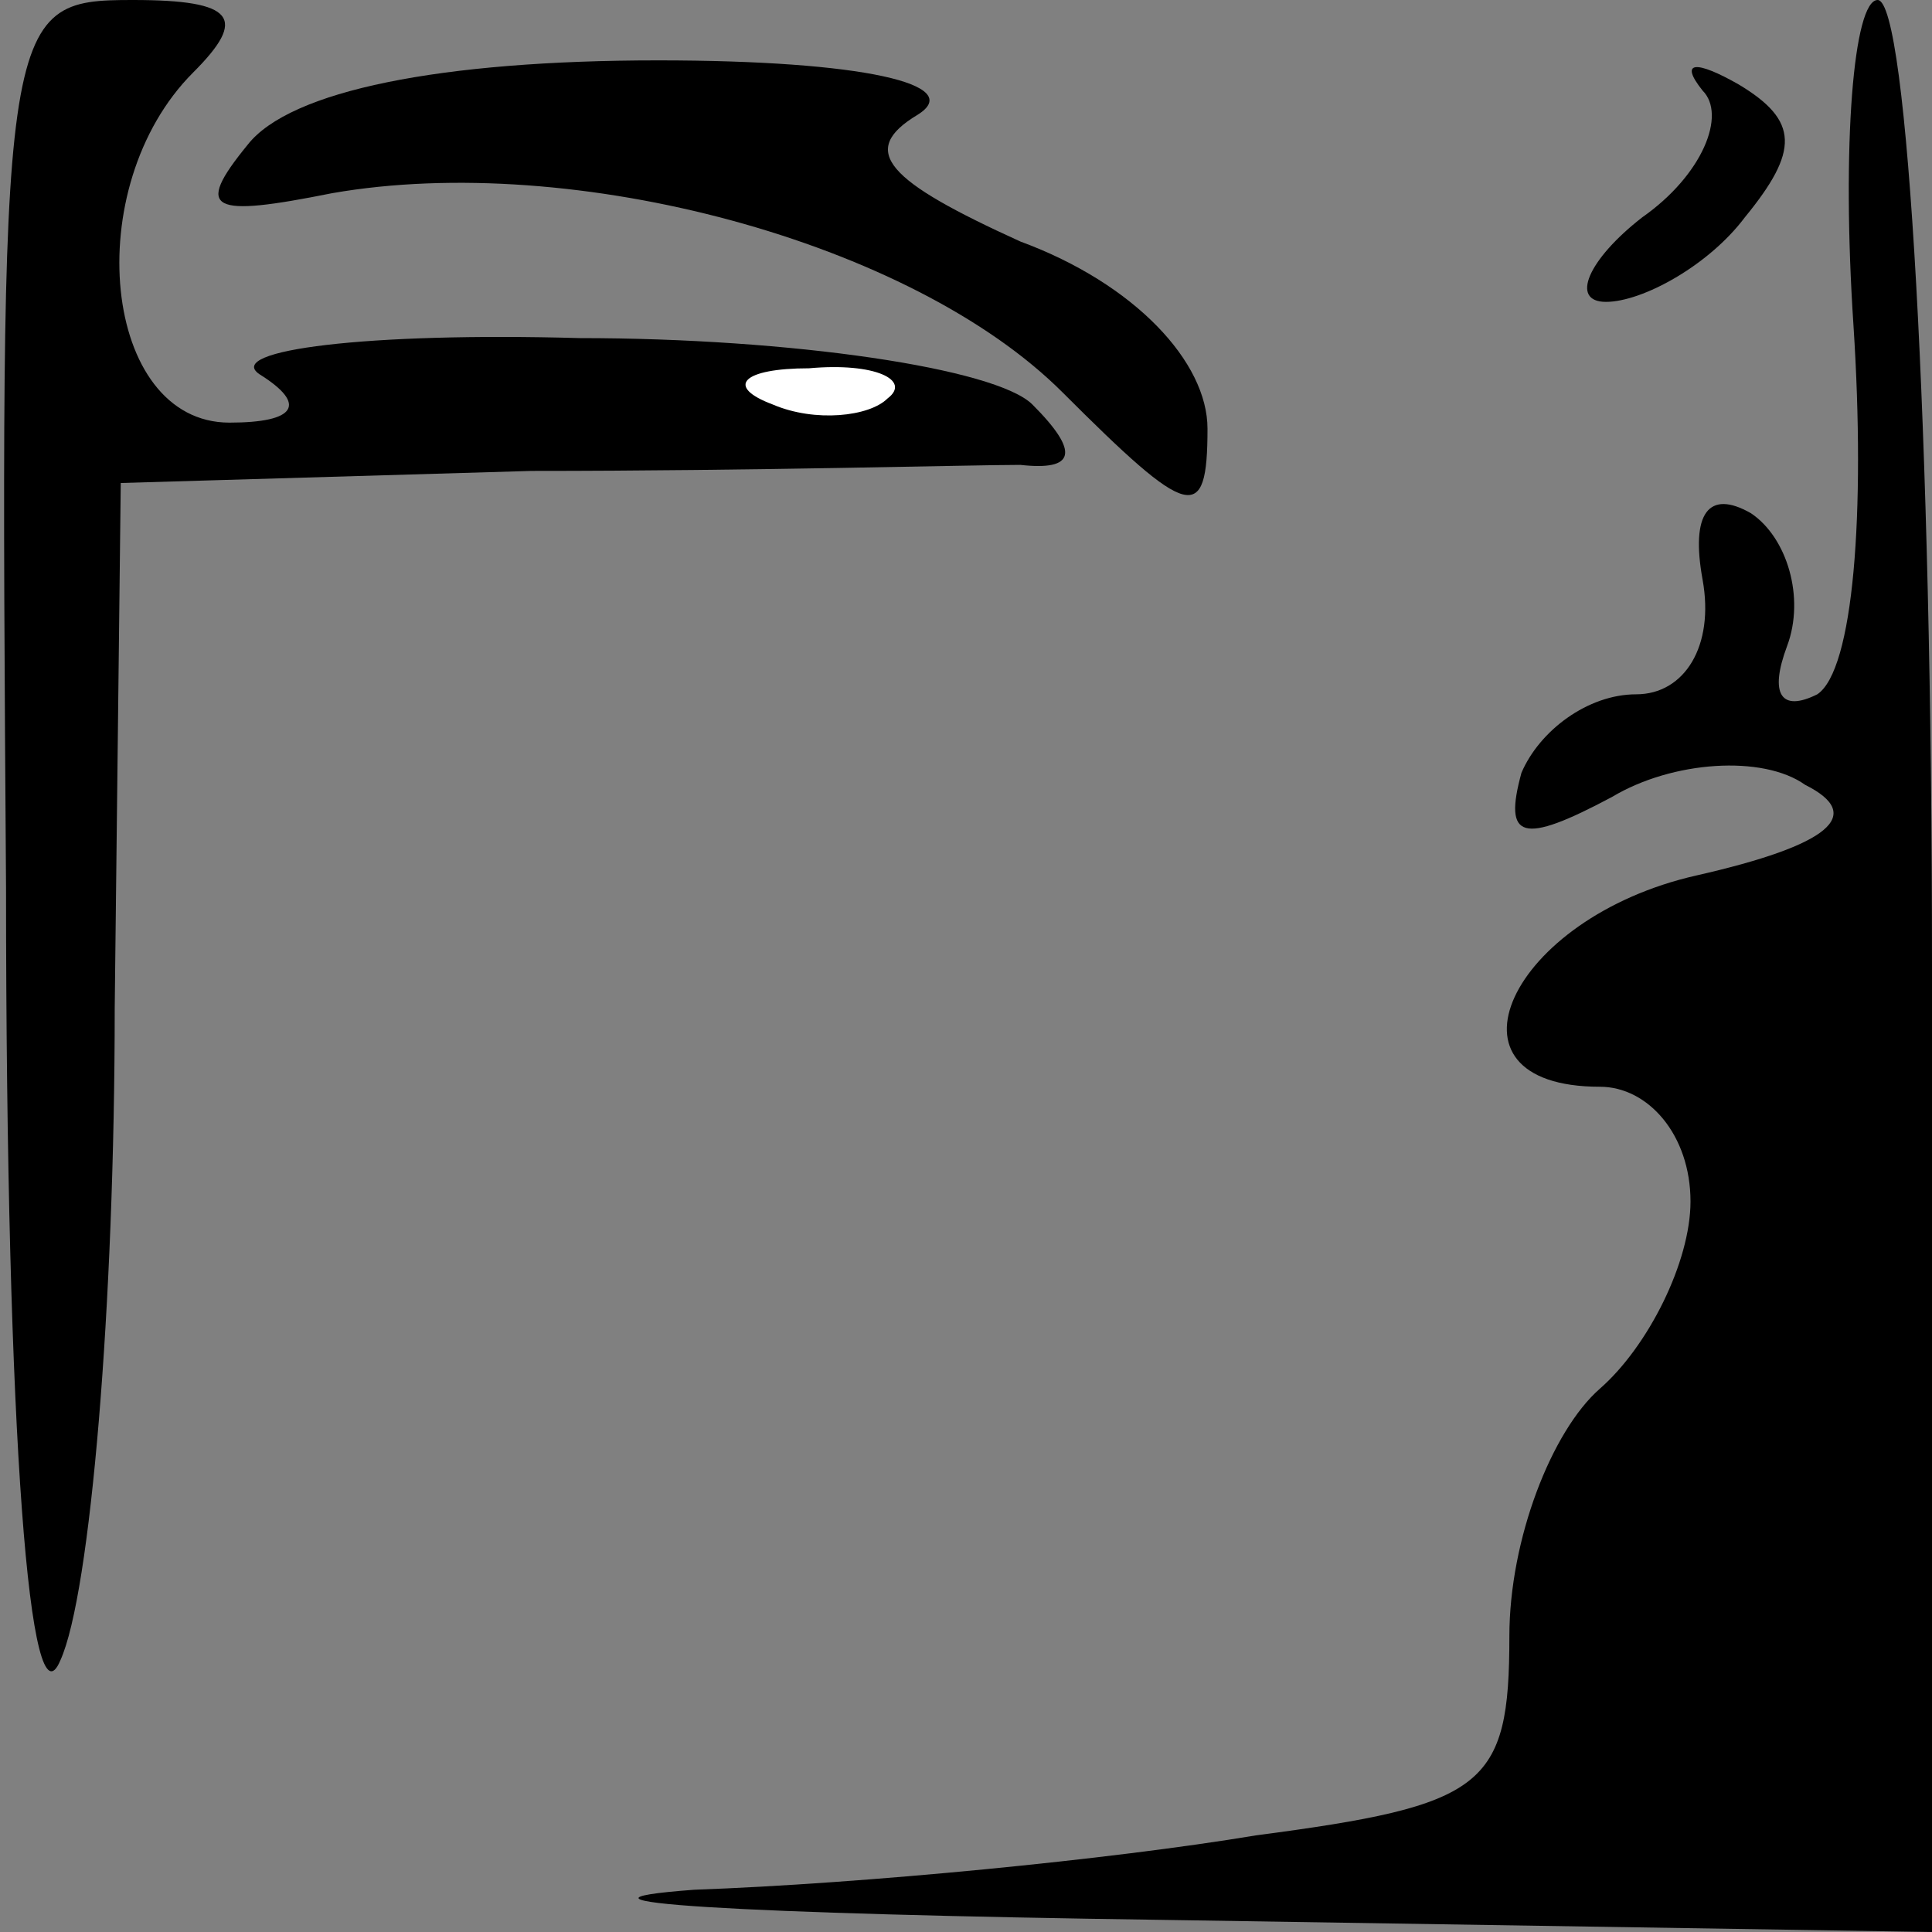 <?xml version="1.0" standalone="no"?>
<!DOCTYPE svg PUBLIC "-//W3C//DTD SVG 20010904//EN"
 "http://www.w3.org/TR/2001/REC-SVG-20010904/DTD/svg10.dtd">
<svg version="1.0" xmlns="http://www.w3.org/2000/svg"
 width="32pt" height="32pt" viewBox="0 0 32 32"
 preserveAspectRatio="xMidYMid meet">
<rect x="0" y="0" width="32" height="32" fill="#808080" stroke="none"/>
<g transform="translate(0,32) scale(0.1,-0.1)"
fill="#000000" stroke="none">
<path fill="#000000" stroke="none" d="M1 173 c0 -92 4 -140 9 -128 5 11 9 59
9 108 l1 87 68 2 c37 0 73 1 81 1 9 -1 10 2 2 10 -6 6 -40 11 -75 11 -35 1
-59 -2 -53 -6 8 -5 6 -8 -5 -8 -21 0 -25 39 -6 58 9 9 7 12 -10 12 -22 0 -22
-2 -21 -147z"/>
<path fill="#ffffff" stroke="none" d="M147 254 c-3 -3 -12 -4 -19 -1 -8 3 -5
6 6 6 11 1 17 -2 13 -5z"/>
<path fill="#000000" stroke="none" d="M307 266 c2 -31 0 -57 -6 -61 -6 -3 -8
0 -5 8 3 8 0 18 -6 22 -7 4 -10 0 -8 -11 2 -11 -3 -19 -11 -19 -8 0 -16 -6
-19 -13 -3 -11 0 -12 15 -4 10 6 25 7 32 2 10 -5 4 -10 -18 -15 -31 -7 -44
-35 -16 -35 8 0 15 -8 15 -19 0 -10 -7 -24 -15 -31 -8 -7 -15 -25 -15 -41 0
-25 -4 -28 -42 -33 -24 -4 -65 -8 -93 -9 -27 -2 7 -4 78 -5 l127 -2 0 160 c0
88 -4 160 -9 160 -4 0 -6 -24 -4 -54z"/>
<path fill="#000000" stroke="none" d="M41 296 c-9 -11 -6 -12 14 -8 40 7 96
-8 121 -33 21 -21 24 -22 24 -6 0 11 -12 24 -31 31 -22 10 -27 15 -17 21 8 5
-9 9 -43 9 -36 0 -61 -5 -68 -14z"/>
<path fill="#000000" stroke="none" d="M282 305 c4 -4 0 -14 -10 -21 -9 -7
-12 -14 -6 -14 6 0 17 6 23 14 9 11 9 16 -1 22 -7 4 -10 4 -6 -1z"/>
</g>
</svg>
